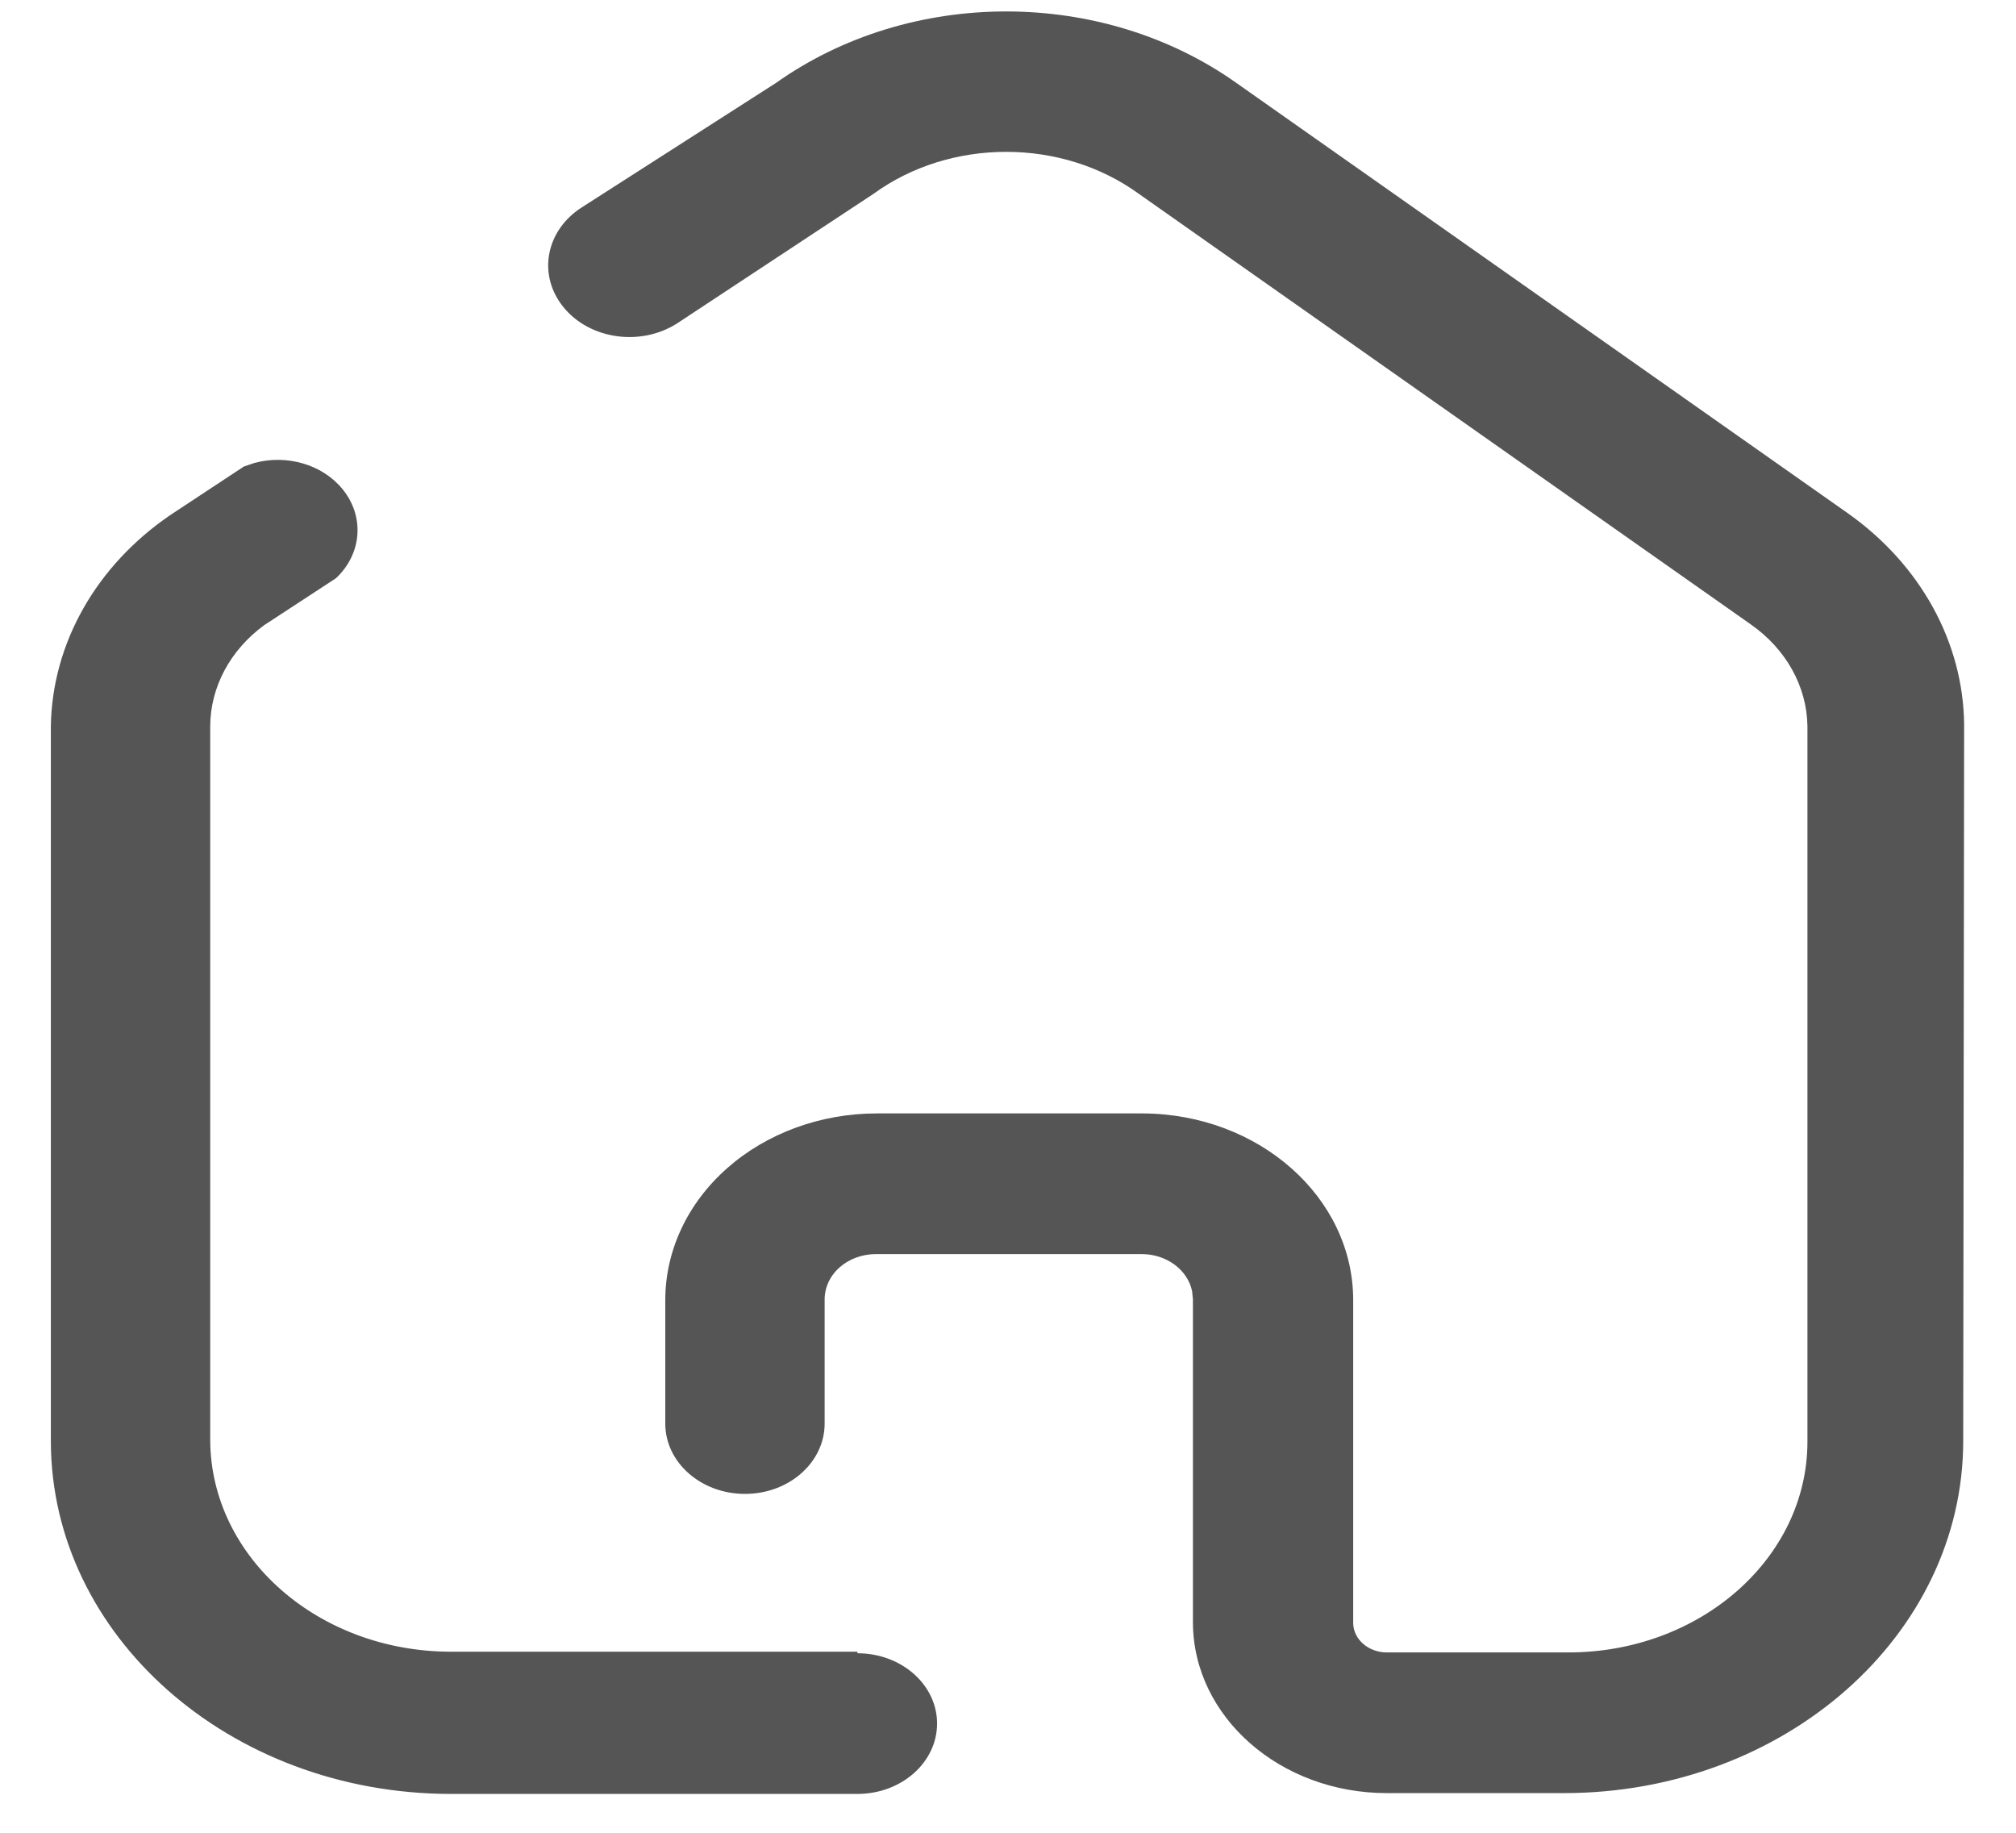 <svg
    width="22"
    height="20"
    viewBox="0 0 22 20"
    fill="none"
    xmlns="http://www.w3.org/2000/svg"
>
    <path
        d="M2.776 5.052C3.127 4.957 3.514 5.066 3.735 5.334C3.981 5.632 3.952 6.042 3.666 6.31L2.883 6.822C2.512 7.094 2.297 7.496 2.294 7.922V15.722C2.304 16.993 3.472 18.019 4.912 18.024H9.357V18.041C9.837 18.041 10.226 18.384 10.226 18.808C10.226 19.232 9.837 19.576 9.357 19.576H4.912C2.508 19.571 0.56 17.852 0.555 15.731V7.922C0.57 7.019 1.05 6.172 1.859 5.62L2.661 5.091L2.776 5.052ZM8.468 0.905C9.935 -0.135 12.025 -0.135 13.492 0.905L20.168 5.603C20.959 6.164 21.424 7.009 21.434 7.905L21.424 15.722C21.424 17.846 19.473 19.567 17.067 19.567H15.134C13.97 19.567 13.024 18.736 13.018 17.709V14.179L13.009 14.09C12.962 13.86 12.733 13.685 12.458 13.685H9.56C9.409 13.685 9.265 13.738 9.16 13.832C9.054 13.927 8.997 14.055 8.999 14.188V15.535C8.999 15.958 8.61 16.302 8.13 16.302C7.649 16.302 7.26 15.958 7.26 15.535V14.188C7.26 13.647 7.503 13.129 7.936 12.747C8.369 12.365 8.957 12.15 9.569 12.15H12.468C13.739 12.155 14.767 13.066 14.767 14.188V17.709C14.767 17.887 14.932 18.032 15.134 18.032H17.115C18.556 18.032 19.724 17.002 19.724 15.731V7.922C19.717 7.489 19.49 7.082 19.105 6.813L12.429 2.116C11.587 1.504 10.372 1.504 9.531 2.116L7.386 3.531C6.988 3.783 6.434 3.703 6.149 3.352C5.863 3.001 5.954 2.513 6.352 2.261L8.468 0.905Z"
        fill="#555555"
    />
</svg>
 